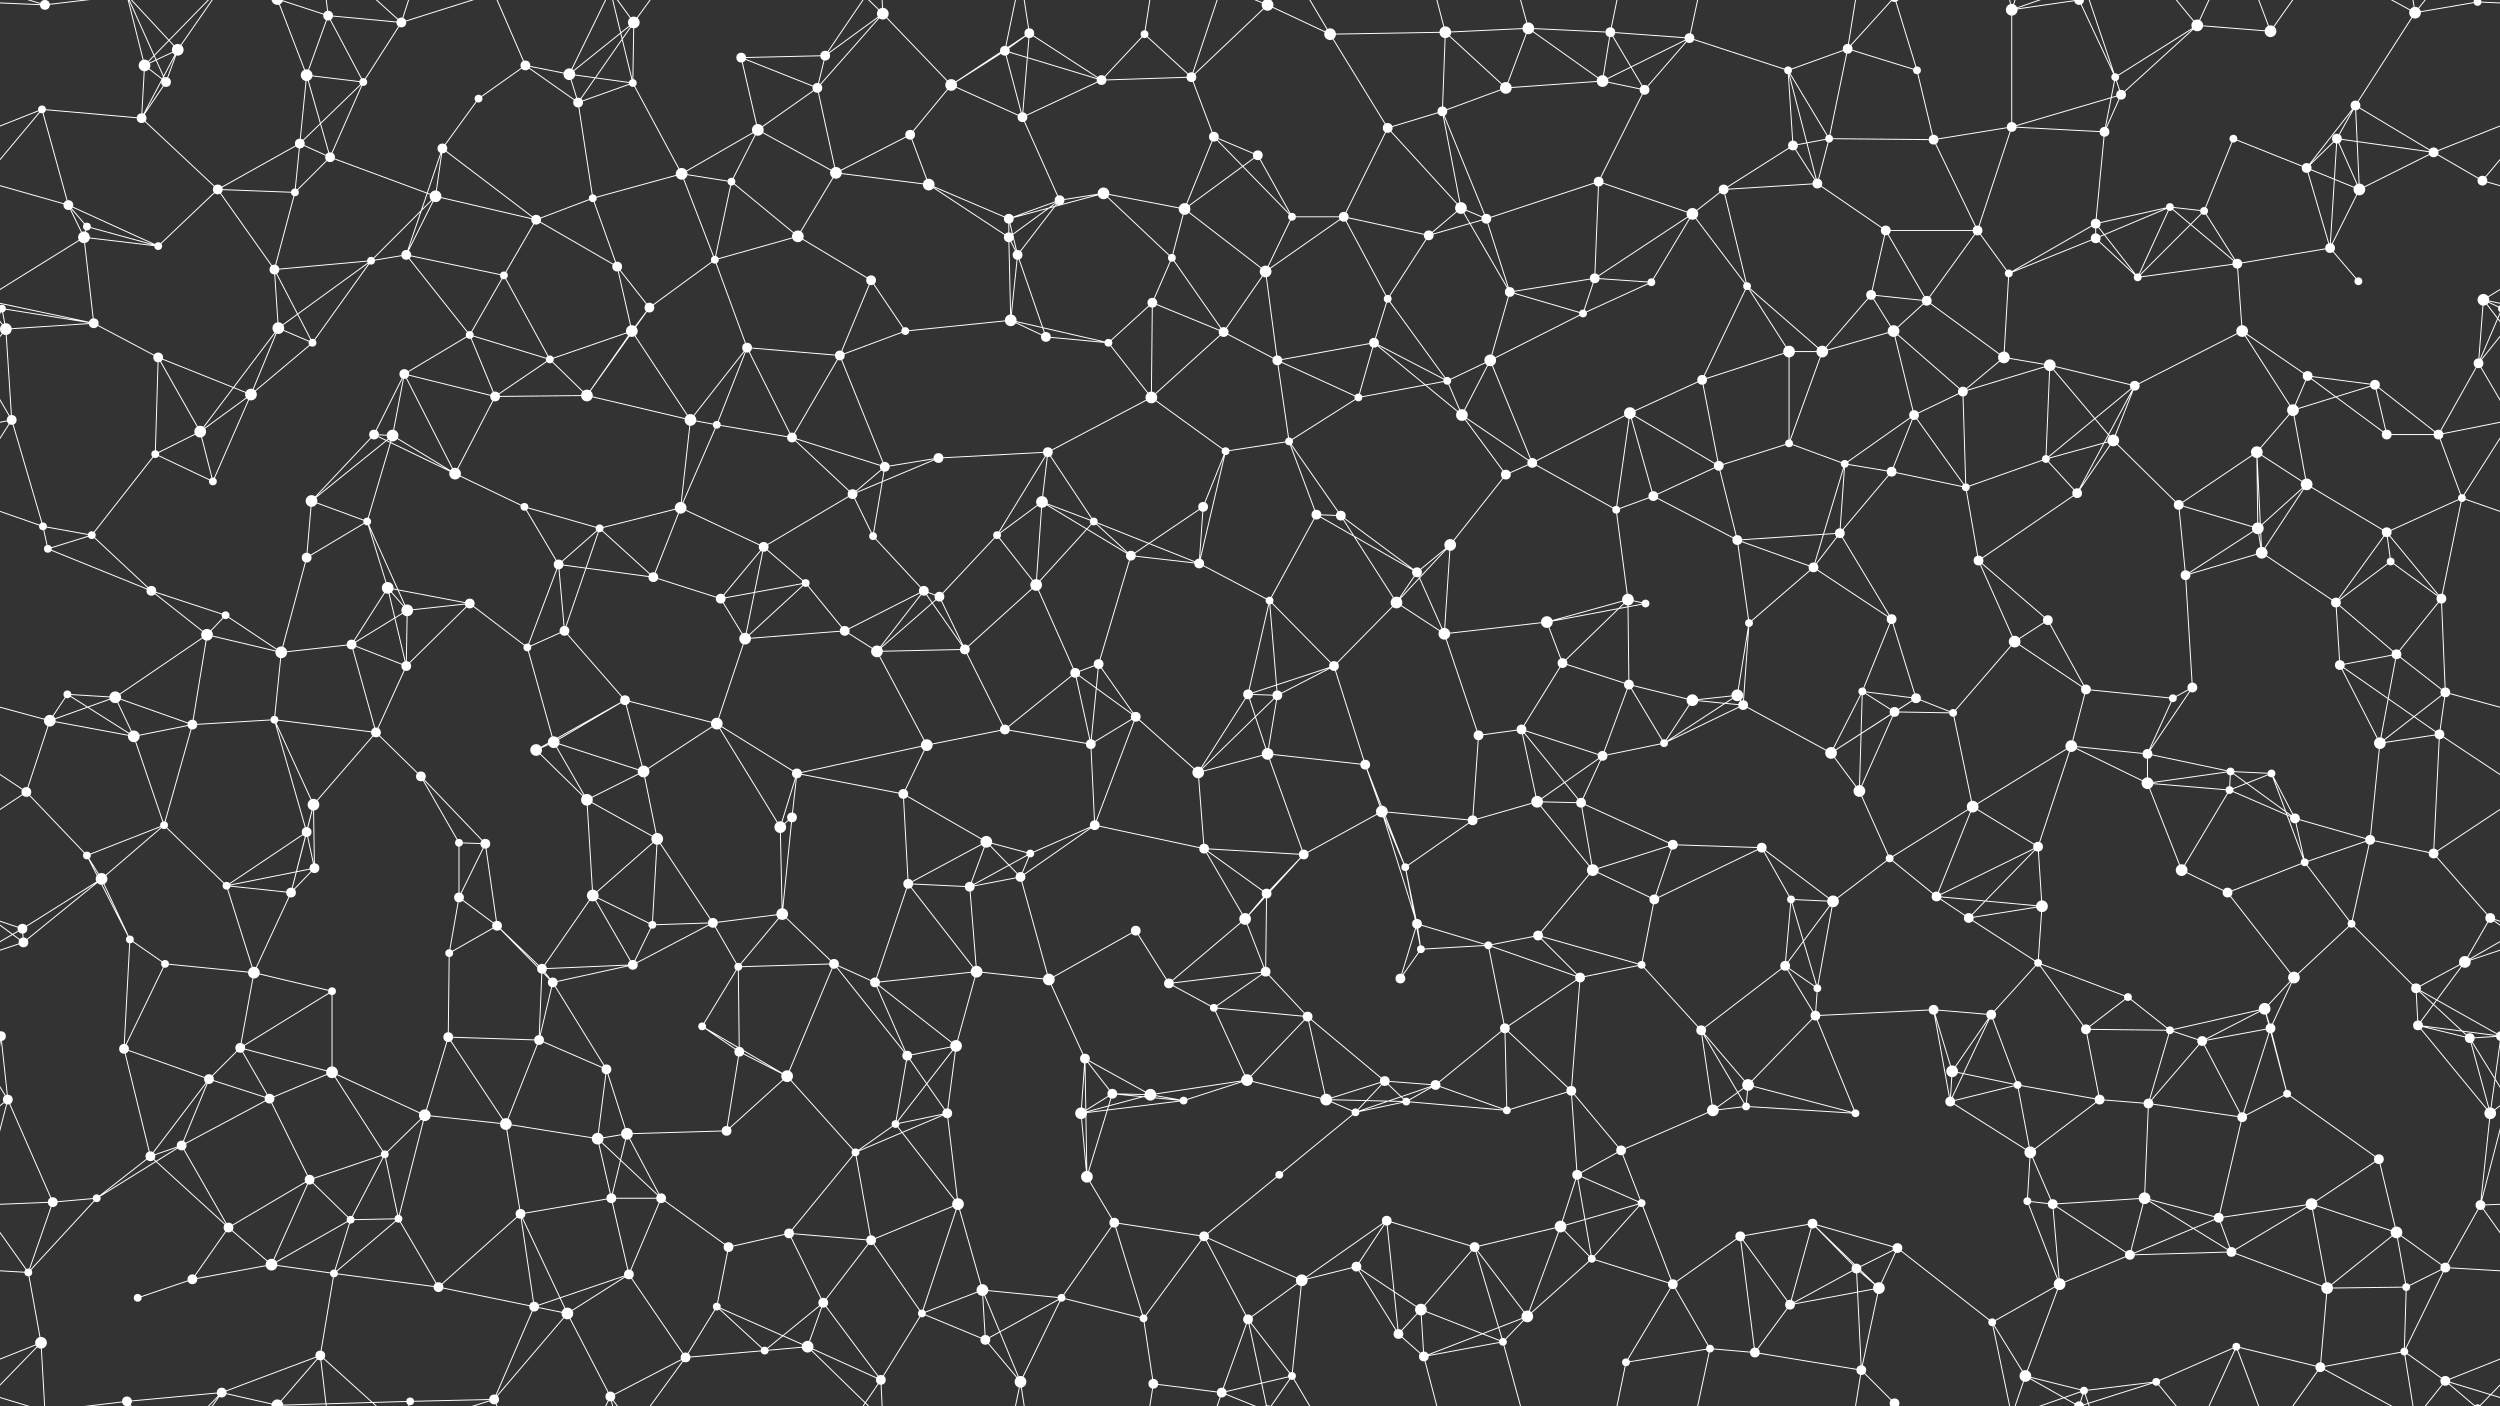 <svg xmlns="http://www.w3.org/2000/svg" width="2560" height="1440" fill="#fff"><rect width="100%" height="100%" fill="#333333" stroke="none"/><circle cx="46" cy="5" r="5"/><circle cx="46" cy="1445" r="5"/><circle cx="148" cy="67" r="6"/><circle cx="182" cy="51" r="6"/><circle cx="314" cy="77" r="6"/><circle cx="336" cy="16" r="5"/><circle cx="411" cy="23" r="5"/><circle cx="538" cy="67" r="5"/><circle cx="583" cy="76" r="6"/><circle cx="649" cy="23" r="6"/><circle cx="759" cy="59" r="5"/><circle cx="845" cy="57" r="5"/><circle cx="904" cy="14" r="6"/><circle cx="1029" cy="52" r="5"/><circle cx="1054" cy="34" r="5"/><circle cx="1172" cy="35" r="4"/><circle cx="1220" cy="79" r="5"/><circle cx="1298" cy="5" r="6"/><circle cx="1298" cy="1445" r="6"/><circle cx="1362" cy="35" r="6"/><circle cx="1480" cy="33" r="6"/><circle cx="1565" cy="29" r="6"/><circle cx="1649" cy="33" r="5"/><circle cx="1730" cy="39" r="5"/><circle cx="1831" cy="72" r="4"/><circle cx="1892" cy="50" r="5"/><circle cx="1963" cy="72" r="4"/><circle cx="2060" cy="10" r="6"/><circle cx="2129" cy="0" r="5"/><circle cx="2129" cy="1440" r="5"/><circle cx="2166" cy="79" r="4"/><circle cx="2250" cy="26" r="6"/><circle cx="2325" cy="32" r="6"/><circle cx="2473" cy="13" r="6"/><circle cx="2537" cy="2" r="4"/><circle cx="2537" cy="1442" r="4"/><circle cx="43" cy="112" r="4"/><circle cx="145" cy="121" r="5"/><circle cx="170" cy="84" r="5"/><circle cx="307" cy="147" r="5"/><circle cx="372" cy="84" r="4"/><circle cx="453" cy="152" r="5"/><circle cx="490" cy="101" r="4"/><circle cx="592" cy="105" r="5"/><circle cx="648" cy="85" r="4"/><circle cx="776" cy="133" r="6"/><circle cx="837" cy="90" r="5"/><circle cx="932" cy="138" r="5"/><circle cx="974" cy="87" r="6"/><circle cx="1047" cy="120" r="5"/><circle cx="1128" cy="82" r="5"/><circle cx="1243" cy="140" r="5"/><circle cx="1288" cy="159" r="5"/><circle cx="1421" cy="131" r="5"/><circle cx="1477" cy="114" r="5"/><circle cx="1542" cy="90" r="6"/><circle cx="1641" cy="83" r="6"/><circle cx="1684" cy="92" r="5"/><circle cx="1836" cy="149" r="5"/><circle cx="1873" cy="142" r="4"/><circle cx="1980" cy="143" r="5"/><circle cx="2060" cy="130" r="5"/><circle cx="2155" cy="135" r="5"/><circle cx="2172" cy="97" r="5"/><circle cx="2287" cy="142" r="4"/><circle cx="2393" cy="142" r="5"/><circle cx="2412" cy="108" r="5"/><circle cx="2492" cy="156" r="5"/><circle cx="70" cy="210" r="5"/><circle cx="89" cy="232" r="4"/><circle cx="223" cy="194" r="5"/><circle cx="302" cy="197" r="4"/><circle cx="338" cy="161" r="5"/><circle cx="446" cy="201" r="6"/><circle cx="549" cy="225" r="5"/><circle cx="607" cy="203" r="4"/><circle cx="698" cy="178" r="6"/><circle cx="749" cy="186" r="4"/><circle cx="856" cy="177" r="6"/><circle cx="951" cy="189" r="6"/><circle cx="1033" cy="224" r="5"/><circle cx="1085" cy="205" r="5"/><circle cx="1130" cy="198" r="6"/><circle cx="1213" cy="214" r="6"/><circle cx="1323" cy="222" r="4"/><circle cx="1376" cy="222" r="5"/><circle cx="1496" cy="213" r="6"/><circle cx="1522" cy="224" r="5"/><circle cx="1637" cy="186" r="5"/><circle cx="1733" cy="219" r="6"/><circle cx="1765" cy="194" r="5"/><circle cx="1861" cy="188" r="5"/><circle cx="1931" cy="236" r="5"/><circle cx="2025" cy="236" r="5"/><circle cx="2146" cy="229" r="5"/><circle cx="2222" cy="212" r="4"/><circle cx="2257" cy="216" r="4"/><circle cx="2362" cy="172" r="5"/><circle cx="2416" cy="194" r="6"/><circle cx="2542" cy="185" r="5"/><circle cx="2" cy="316" r="4"/><circle cx="2562" cy="316" r="4"/><circle cx="86" cy="243" r="6"/><circle cx="162" cy="252" r="4"/><circle cx="281" cy="276" r="5"/><circle cx="380" cy="267" r="4"/><circle cx="416" cy="261" r="5"/><circle cx="516" cy="282" r="4"/><circle cx="632" cy="273" r="5"/><circle cx="665" cy="315" r="5"/><circle cx="732" cy="266" r="4"/><circle cx="817" cy="242" r="6"/><circle cx="892" cy="287" r="5"/><circle cx="1033" cy="243" r="5"/><circle cx="1042" cy="261" r="5"/><circle cx="1180" cy="310" r="5"/><circle cx="1200" cy="264" r="4"/><circle cx="1296" cy="278" r="6"/><circle cx="1421" cy="306" r="4"/><circle cx="1463" cy="241" r="5"/><circle cx="1546" cy="299" r="5"/><circle cx="1633" cy="285" r="5"/><circle cx="1691" cy="289" r="4"/><circle cx="1789" cy="293" r="4"/><circle cx="1916" cy="302" r="5"/><circle cx="1973" cy="308" r="5"/><circle cx="2057" cy="280" r="4"/><circle cx="2146" cy="244" r="5"/><circle cx="2189" cy="284" r="4"/><circle cx="2291" cy="270" r="5"/><circle cx="2386" cy="254" r="5"/><circle cx="2415" cy="288" r="4"/><circle cx="2543" cy="307" r="6"/><circle cx="6" cy="337" r="6"/><circle cx="2566" cy="337" r="6"/><circle cx="96" cy="331" r="5"/><circle cx="162" cy="366" r="5"/><circle cx="285" cy="336" r="6"/><circle cx="320" cy="351" r="4"/><circle cx="414" cy="383" r="5"/><circle cx="481" cy="343" r="4"/><circle cx="563" cy="368" r="4"/><circle cx="647" cy="339" r="6"/><circle cx="765" cy="356" r="5"/><circle cx="860" cy="364" r="5"/><circle cx="927" cy="339" r="4"/><circle cx="1035" cy="328" r="6"/><circle cx="1071" cy="345" r="5"/><circle cx="1135" cy="351" r="4"/><circle cx="1253" cy="340" r="5"/><circle cx="1308" cy="369" r="5"/><circle cx="1407" cy="351" r="5"/><circle cx="1482" cy="390" r="4"/><circle cx="1526" cy="369" r="6"/><circle cx="1621" cy="321" r="4"/><circle cx="1743" cy="389" r="5"/><circle cx="1832" cy="360" r="6"/><circle cx="1866" cy="360" r="6"/><circle cx="1939" cy="339" r="6"/><circle cx="2052" cy="366" r="6"/><circle cx="2099" cy="374" r="6"/><circle cx="2186" cy="395" r="5"/><circle cx="2296" cy="339" r="6"/><circle cx="2363" cy="385" r="5"/><circle cx="2432" cy="394" r="5"/><circle cx="2538" cy="372" r="5"/><circle cx="12" cy="430" r="5"/><circle cx="159" cy="465" r="4"/><circle cx="205" cy="442" r="6"/><circle cx="257" cy="404" r="6"/><circle cx="383" cy="445" r="5"/><circle cx="402" cy="446" r="6"/><circle cx="507" cy="406" r="5"/><circle cx="601" cy="405" r="6"/><circle cx="707" cy="430" r="6"/><circle cx="734" cy="435" r="4"/><circle cx="811" cy="448" r="5"/><circle cx="906" cy="478" r="5"/><circle cx="961" cy="469" r="5"/><circle cx="1073" cy="463" r="5"/><circle cx="1179" cy="407" r="6"/><circle cx="1255" cy="462" r="4"/><circle cx="1320" cy="452" r="4"/><circle cx="1391" cy="407" r="4"/><circle cx="1497" cy="425" r="6"/><circle cx="1569" cy="474" r="5"/><circle cx="1669" cy="423" r="6"/><circle cx="1760" cy="477" r="5"/><circle cx="1832" cy="454" r="4"/><circle cx="1889" cy="475" r="4"/><circle cx="1960" cy="425" r="5"/><circle cx="2010" cy="401" r="5"/><circle cx="2095" cy="470" r="4"/><circle cx="2164" cy="451" r="6"/><circle cx="2311" cy="463" r="6"/><circle cx="2348" cy="420" r="6"/><circle cx="2444" cy="445" r="5"/><circle cx="2497" cy="445" r="5"/><circle cx="44" cy="539" r="4"/><circle cx="94" cy="548" r="4"/><circle cx="218" cy="493" r="4"/><circle cx="319" cy="513" r="6"/><circle cx="376" cy="534" r="4"/><circle cx="466" cy="485" r="6"/><circle cx="537" cy="519" r="4"/><circle cx="614" cy="541" r="4"/><circle cx="697" cy="520" r="6"/><circle cx="782" cy="560" r="5"/><circle cx="873" cy="506" r="5"/><circle cx="894" cy="549" r="4"/><circle cx="1021" cy="548" r="4"/><circle cx="1067" cy="514" r="6"/><circle cx="1120" cy="534" r="4"/><circle cx="1232" cy="519" r="5"/><circle cx="1348" cy="527" r="5"/><circle cx="1373" cy="528" r="5"/><circle cx="1485" cy="558" r="6"/><circle cx="1542" cy="486" r="5"/><circle cx="1655" cy="522" r="4"/><circle cx="1693" cy="508" r="5"/><circle cx="1779" cy="553" r="5"/><circle cx="1884" cy="546" r="5"/><circle cx="1937" cy="483" r="5"/><circle cx="2013" cy="499" r="4"/><circle cx="2127" cy="505" r="5"/><circle cx="2231" cy="517" r="5"/><circle cx="2312" cy="541" r="6"/><circle cx="2362" cy="496" r="6"/><circle cx="2444" cy="545" r="5"/><circle cx="2521" cy="510" r="4"/><circle cx="49" cy="562" r="4"/><circle cx="155" cy="605" r="5"/><circle cx="231" cy="630" r="4"/><circle cx="314" cy="571" r="5"/><circle cx="397" cy="602" r="6"/><circle cx="417" cy="625" r="6"/><circle cx="481" cy="618" r="5"/><circle cx="572" cy="578" r="5"/><circle cx="669" cy="591" r="5"/><circle cx="738" cy="613" r="5"/><circle cx="825" cy="597" r="4"/><circle cx="946" cy="605" r="5"/><circle cx="962" cy="611" r="5"/><circle cx="1061" cy="599" r="6"/><circle cx="1158" cy="569" r="5"/><circle cx="1228" cy="577" r="5"/><circle cx="1300" cy="615" r="4"/><circle cx="1430" cy="617" r="6"/><circle cx="1451" cy="586" r="5"/><circle cx="1584" cy="637" r="6"/><circle cx="1667" cy="614" r="6"/><circle cx="1685" cy="618" r="4"/><circle cx="1791" cy="638" r="4"/><circle cx="1857" cy="581" r="5"/><circle cx="1937" cy="634" r="5"/><circle cx="2026" cy="574" r="5"/><circle cx="2097" cy="635" r="5"/><circle cx="2238" cy="589" r="5"/><circle cx="2316" cy="566" r="6"/><circle cx="2392" cy="617" r="5"/><circle cx="2448" cy="575" r="4"/><circle cx="2500" cy="613" r="5"/><circle cx="69" cy="711" r="4"/><circle cx="118" cy="714" r="6"/><circle cx="212" cy="650" r="6"/><circle cx="288" cy="668" r="6"/><circle cx="360" cy="660" r="5"/><circle cx="416" cy="682" r="5"/><circle cx="540" cy="663" r="4"/><circle cx="578" cy="646" r="5"/><circle cx="640" cy="717" r="5"/><circle cx="763" cy="654" r="6"/><circle cx="865" cy="646" r="5"/><circle cx="898" cy="667" r="6"/><circle cx="988" cy="665" r="5"/><circle cx="1101" cy="689" r="5"/><circle cx="1125" cy="680" r="5"/><circle cx="1278" cy="711" r="5"/><circle cx="1308" cy="712" r="5"/><circle cx="1366" cy="682" r="5"/><circle cx="1479" cy="649" r="6"/><circle cx="1600" cy="679" r="5"/><circle cx="1668" cy="701" r="5"/><circle cx="1733" cy="717" r="6"/><circle cx="1779" cy="712" r="6"/><circle cx="1907" cy="708" r="4"/><circle cx="1962" cy="715" r="5"/><circle cx="2063" cy="657" r="6"/><circle cx="2136" cy="706" r="5"/><circle cx="2225" cy="715" r="4"/><circle cx="2245" cy="704" r="5"/><circle cx="2396" cy="681" r="5"/><circle cx="2454" cy="670" r="5"/><circle cx="2504" cy="709" r="5"/><circle cx="51" cy="738" r="6"/><circle cx="137" cy="754" r="6"/><circle cx="197" cy="742" r="5"/><circle cx="281" cy="737" r="4"/><circle cx="385" cy="750" r="5"/><circle cx="431" cy="795" r="5"/><circle cx="549" cy="768" r="6"/><circle cx="567" cy="760" r="6"/><circle cx="659" cy="790" r="6"/><circle cx="734" cy="741" r="6"/><circle cx="816" cy="792" r="5"/><circle cx="949" cy="763" r="6"/><circle cx="1029" cy="747" r="5"/><circle cx="1117" cy="762" r="5"/><circle cx="1163" cy="734" r="5"/><circle cx="1227" cy="791" r="6"/><circle cx="1298" cy="772" r="6"/><circle cx="1398" cy="783" r="5"/><circle cx="1514" cy="753" r="5"/><circle cx="1558" cy="747" r="5"/><circle cx="1641" cy="774" r="5"/><circle cx="1704" cy="761" r="4"/><circle cx="1785" cy="722" r="5"/><circle cx="1875" cy="771" r="6"/><circle cx="1940" cy="729" r="5"/><circle cx="2000" cy="730" r="4"/><circle cx="2121" cy="764" r="6"/><circle cx="2199" cy="772" r="5"/><circle cx="2284" cy="790" r="4"/><circle cx="2326" cy="792" r="4"/><circle cx="2437" cy="761" r="6"/><circle cx="2498" cy="752" r="5"/><circle cx="27" cy="811" r="5"/><circle cx="89" cy="876" r="4"/><circle cx="168" cy="845" r="4"/><circle cx="314" cy="852" r="5"/><circle cx="321" cy="824" r="6"/><circle cx="470" cy="863" r="4"/><circle cx="497" cy="864" r="5"/><circle cx="601" cy="819" r="6"/><circle cx="673" cy="859" r="6"/><circle cx="799" cy="847" r="6"/><circle cx="811" cy="837" r="5"/><circle cx="925" cy="813" r="5"/><circle cx="1010" cy="862" r="6"/><circle cx="1055" cy="874" r="4"/><circle cx="1121" cy="845" r="5"/><circle cx="1233" cy="869" r="5"/><circle cx="1335" cy="875" r="5"/><circle cx="1415" cy="831" r="6"/><circle cx="1508" cy="840" r="5"/><circle cx="1574" cy="821" r="6"/><circle cx="1619" cy="822" r="5"/><circle cx="1713" cy="865" r="5"/><circle cx="1804" cy="868" r="5"/><circle cx="1904" cy="810" r="6"/><circle cx="1935" cy="879" r="4"/><circle cx="2020" cy="826" r="6"/><circle cx="2087" cy="867" r="5"/><circle cx="2199" cy="802" r="6"/><circle cx="2283" cy="809" r="4"/><circle cx="2350" cy="838" r="5"/><circle cx="2427" cy="860" r="5"/><circle cx="2492" cy="874" r="5"/><circle cx="23" cy="951" r="5"/><circle cx="104" cy="900" r="6"/><circle cx="232" cy="907" r="4"/><circle cx="298" cy="914" r="5"/><circle cx="322" cy="889" r="5"/><circle cx="470" cy="919" r="5"/><circle cx="509" cy="948" r="5"/><circle cx="607" cy="917" r="6"/><circle cx="668" cy="947" r="4"/><circle cx="730" cy="945" r="5"/><circle cx="801" cy="936" r="6"/><circle cx="930" cy="905" r="5"/><circle cx="993" cy="908" r="5"/><circle cx="1045" cy="898" r="5"/><circle cx="1163" cy="953" r="5"/><circle cx="1275" cy="941" r="6"/><circle cx="1297" cy="915" r="5"/><circle cx="1439" cy="888" r="4"/><circle cx="1451" cy="946" r="5"/><circle cx="1575" cy="958" r="5"/><circle cx="1631" cy="891" r="6"/><circle cx="1694" cy="921" r="5"/><circle cx="1834" cy="921" r="4"/><circle cx="1877" cy="923" r="6"/><circle cx="1983" cy="918" r="5"/><circle cx="2016" cy="940" r="5"/><circle cx="2091" cy="928" r="6"/><circle cx="2234" cy="891" r="6"/><circle cx="2281" cy="914" r="5"/><circle cx="2360" cy="883" r="4"/><circle cx="2408" cy="946" r="4"/><circle cx="2550" cy="940" r="5"/><circle cx="24" cy="965" r="5"/><circle cx="133" cy="962" r="4"/><circle cx="169" cy="987" r="4"/><circle cx="260" cy="996" r="6"/><circle cx="340" cy="1015" r="4"/><circle cx="460" cy="976" r="4"/><circle cx="555" cy="992" r="5"/><circle cx="566" cy="1006" r="5"/><circle cx="648" cy="988" r="5"/><circle cx="756" cy="990" r="4"/><circle cx="854" cy="987" r="5"/><circle cx="896" cy="1006" r="5"/><circle cx="1000" cy="995" r="6"/><circle cx="1074" cy="1003" r="6"/><circle cx="1197" cy="1007" r="5"/><circle cx="1243" cy="1032" r="4"/><circle cx="1296" cy="995" r="5"/><circle cx="1434" cy="1002" r="5"/><circle cx="1455" cy="972" r="4"/><circle cx="1524" cy="968" r="4"/><circle cx="1618" cy="1001" r="5"/><circle cx="1681" cy="988" r="4"/><circle cx="1828" cy="989" r="5"/><circle cx="1861" cy="1012" r="4"/><circle cx="1980" cy="1034" r="5"/><circle cx="2039" cy="1039" r="5"/><circle cx="2087" cy="986" r="4"/><circle cx="2179" cy="1021" r="4"/><circle cx="2319" cy="1033" r="6"/><circle cx="2349" cy="1001" r="6"/><circle cx="2474" cy="1012" r="5"/><circle cx="2524" cy="985" r="6"/><circle cx="1" cy="1061" r="5"/><circle cx="2561" cy="1061" r="5"/><circle cx="127" cy="1074" r="5"/><circle cx="214" cy="1105" r="5"/><circle cx="246" cy="1073" r="5"/><circle cx="340" cy="1098" r="6"/><circle cx="459" cy="1062" r="5"/><circle cx="552" cy="1065" r="5"/><circle cx="621" cy="1095" r="5"/><circle cx="719" cy="1051" r="4"/><circle cx="757" cy="1077" r="5"/><circle cx="806" cy="1102" r="6"/><circle cx="929" cy="1081" r="5"/><circle cx="979" cy="1071" r="6"/><circle cx="1111" cy="1084" r="5"/><circle cx="1139" cy="1120" r="5"/><circle cx="1277" cy="1106" r="6"/><circle cx="1339" cy="1041" r="5"/><circle cx="1418" cy="1107" r="5"/><circle cx="1470" cy="1111" r="5"/><circle cx="1541" cy="1053" r="5"/><circle cx="1609" cy="1117" r="5"/><circle cx="1742" cy="1055" r="5"/><circle cx="1790" cy="1111" r="6"/><circle cx="1859" cy="1040" r="5"/><circle cx="1999" cy="1097" r="6"/><circle cx="2066" cy="1111" r="4"/><circle cx="2136" cy="1054" r="5"/><circle cx="2222" cy="1055" r="4"/><circle cx="2255" cy="1066" r="5"/><circle cx="2325" cy="1053" r="5"/><circle cx="2476" cy="1050" r="5"/><circle cx="2529" cy="1063" r="5"/><circle cx="8" cy="1126" r="5"/><circle cx="154" cy="1184" r="5"/><circle cx="186" cy="1173" r="5"/><circle cx="276" cy="1125" r="5"/><circle cx="394" cy="1182" r="4"/><circle cx="435" cy="1142" r="6"/><circle cx="518" cy="1151" r="6"/><circle cx="612" cy="1166" r="6"/><circle cx="642" cy="1161" r="6"/><circle cx="744" cy="1158" r="5"/><circle cx="876" cy="1180" r="4"/><circle cx="917" cy="1151" r="4"/><circle cx="970" cy="1140" r="5"/><circle cx="1107" cy="1140" r="6"/><circle cx="1178" cy="1121" r="6"/><circle cx="1212" cy="1127" r="4"/><circle cx="1358" cy="1126" r="6"/><circle cx="1388" cy="1139" r="4"/><circle cx="1440" cy="1128" r="4"/><circle cx="1543" cy="1137" r="4"/><circle cx="1660" cy="1178" r="5"/><circle cx="1754" cy="1137" r="6"/><circle cx="1788" cy="1133" r="4"/><circle cx="1900" cy="1140" r="4"/><circle cx="1997" cy="1128" r="5"/><circle cx="2079" cy="1180" r="6"/><circle cx="2150" cy="1126" r="5"/><circle cx="2200" cy="1130" r="5"/><circle cx="2296" cy="1144" r="5"/><circle cx="2342" cy="1120" r="4"/><circle cx="2436" cy="1187" r="5"/><circle cx="2550" cy="1140" r="6"/><circle cx="54" cy="1231" r="5"/><circle cx="99" cy="1227" r="4"/><circle cx="234" cy="1257" r="5"/><circle cx="317" cy="1208" r="5"/><circle cx="359" cy="1249" r="4"/><circle cx="408" cy="1248" r="4"/><circle cx="533" cy="1243" r="5"/><circle cx="626" cy="1227" r="5"/><circle cx="677" cy="1227" r="5"/><circle cx="746" cy="1277" r="5"/><circle cx="808" cy="1263" r="5"/><circle cx="892" cy="1270" r="5"/><circle cx="981" cy="1233" r="6"/><circle cx="1113" cy="1205" r="6"/><circle cx="1141" cy="1252" r="5"/><circle cx="1233" cy="1266" r="5"/><circle cx="1310" cy="1203" r="4"/><circle cx="1420" cy="1250" r="5"/><circle cx="1510" cy="1277" r="5"/><circle cx="1598" cy="1256" r="6"/><circle cx="1615" cy="1203" r="5"/><circle cx="1681" cy="1232" r="4"/><circle cx="1782" cy="1266" r="5"/><circle cx="1856" cy="1253" r="5"/><circle cx="1943" cy="1278" r="5"/><circle cx="2076" cy="1230" r="4"/><circle cx="2102" cy="1233" r="5"/><circle cx="2196" cy="1227" r="6"/><circle cx="2272" cy="1247" r="5"/><circle cx="2367" cy="1233" r="6"/><circle cx="2454" cy="1262" r="6"/><circle cx="2540" cy="1234" r="5"/><circle cx="29" cy="1303" r="4"/><circle cx="141" cy="1329" r="4"/><circle cx="197" cy="1310" r="5"/><circle cx="278" cy="1295" r="6"/><circle cx="342" cy="1304" r="4"/><circle cx="449" cy="1318" r="5"/><circle cx="547" cy="1338" r="5"/><circle cx="581" cy="1345" r="6"/><circle cx="644" cy="1305" r="5"/><circle cx="734" cy="1338" r="4"/><circle cx="843" cy="1334" r="5"/><circle cx="944" cy="1345" r="4"/><circle cx="1006" cy="1321" r="6"/><circle cx="1087" cy="1329" r="4"/><circle cx="1171" cy="1350" r="4"/><circle cx="1278" cy="1351" r="5"/><circle cx="1333" cy="1311" r="6"/><circle cx="1389" cy="1297" r="5"/><circle cx="1455" cy="1341" r="6"/><circle cx="1564" cy="1348" r="6"/><circle cx="1630" cy="1289" r="4"/><circle cx="1713" cy="1315" r="5"/><circle cx="1833" cy="1336" r="5"/><circle cx="1901" cy="1299" r="5"/><circle cx="1924" cy="1319" r="6"/><circle cx="2040" cy="1354" r="4"/><circle cx="2109" cy="1315" r="6"/><circle cx="2181" cy="1285" r="5"/><circle cx="2285" cy="1282" r="5"/><circle cx="2383" cy="1319" r="6"/><circle cx="2464" cy="1318" r="4"/><circle cx="2504" cy="1298" r="5"/><circle cx="42" cy="1375" r="6"/><circle cx="130" cy="1435" r="5"/><circle cx="130" cy="-5" r="5"/><circle cx="227" cy="1426" r="5"/><circle cx="284" cy="1439" r="6"/><circle cx="284" cy="-1" r="6"/><circle cx="328" cy="1388" r="5"/><circle cx="420" cy="1435" r="4"/><circle cx="506" cy="1433" r="5"/><circle cx="625" cy="1430" r="5"/><circle cx="702" cy="1390" r="5"/><circle cx="783" cy="1383" r="4"/><circle cx="827" cy="1379" r="6"/><circle cx="902" cy="1413" r="5"/><circle cx="1009" cy="1372" r="5"/><circle cx="1045" cy="1415" r="6"/><circle cx="1181" cy="1417" r="5"/><circle cx="1251" cy="1426" r="5"/><circle cx="1323" cy="1409" r="4"/><circle cx="1432" cy="1366" r="5"/><circle cx="1458" cy="1389" r="5"/><circle cx="1539" cy="1374" r="4"/><circle cx="1665" cy="1395" r="4"/><circle cx="1751" cy="1381" r="4"/><circle cx="1797" cy="1385" r="5"/><circle cx="1906" cy="1403" r="5"/><circle cx="1940" cy="1437" r="5"/><circle cx="1940" cy="-3" r="5"/><circle cx="2074" cy="1409" r="6"/><circle cx="2134" cy="1424" r="4"/><circle cx="2208" cy="1415" r="4"/><circle cx="2290" cy="1379" r="4"/><circle cx="2376" cy="1400" r="5"/><circle cx="2462" cy="1384" r="4"/><circle cx="2504" cy="1414" r="5"/><path stroke="#fff" d="M46 5L-23 2M46 5L42 -65M46 5L130 -5M46 5L-56 -26M2606 5L2537 2M2606 5L2504 -26M46 1445L42 1375M46 1445L130 1435M46 1445L-56 1414M2606 1445L2504 1414M148 67L182 51M148 67L145 121M148 67L170 84M148 67L130 -5M148 67L227 -14M148 1507L130 1435M148 1507L227 1426M182 51L145 121M182 51L170 84M182 51L130 -5M182 51L227 -14M182 1491L130 1435M182 1491L227 1426M314 77L336 16M314 77L307 147M314 77L372 84M314 77L338 161M314 77L284 -1M314 1517L284 1439M336 16L411 23M336 16L372 84M336 16L284 -1M336 16L328 -52M336 1456L284 1439M336 1456L328 1388M411 23L372 84M411 23L328 -52M411 23L420 -5M411 23L506 -7M411 1463L328 1388M411 1463L420 1435M411 1463L506 1433M538 67L583 76M538 67L490 101M538 67L592 105M538 67L506 -7M538 1507L506 1433M583 76L649 23M583 76L592 105M583 76L648 85M583 76L625 -10M583 1516L625 1430M649 23L592 105M649 23L648 85M649 23L625 -10M649 23L702 -50M649 1463L625 1430M649 1463L702 1390M759 59L845 57M759 59L776 133M759 59L837 90M845 57L904 14M845 57L837 90M845 57L902 -27M845 1497L902 1413M904 14L837 90M904 14L974 87M904 14L827 -61M904 14L902 -27M904 1454L827 1379M904 1454L902 1413M1029 52L1054 34M1029 52L974 87M1029 52L1047 120M1029 52L1128 82M1029 52L1045 -25M1029 1492L1045 1415M1054 34L974 87M1054 34L1047 120M1054 34L1128 82M1054 34L1045 -25M1054 1474L1045 1415M1172 35L1220 79M1172 35L1128 82M1172 35L1181 -23M1172 1475L1181 1417M1220 79L1298 5M1220 79L1128 82M1220 79L1243 140M1220 79L1251 -14M1220 1519L1251 1426M1298 5L1362 35M1298 5L1278 -89M1298 5L1251 -14M1298 5L1323 -31M1298 1445L1278 1351M1298 1445L1251 1426M1298 1445L1323 1409M1362 35L1480 33M1362 35L1421 131M1362 35L1323 -31M1362 1475L1323 1409M1480 33L1565 29M1480 33L1477 114M1480 33L1542 90M1480 33L1458 -51M1480 1473L1458 1389M1565 29L1649 33M1565 29L1542 90M1565 29L1641 83M1565 29L1539 -66M1565 1469L1539 1374M1649 33L1730 39M1649 33L1641 83M1649 33L1684 92M1649 33L1665 -45M1649 1473L1665 1395M1730 39L1831 72M1730 39L1641 83M1730 39L1684 92M1730 39L1751 -59M1730 1479L1751 1381M1831 72L1892 50M1831 72L1836 149M1831 72L1873 142M1831 72L1861 188M1892 50L1963 72M1892 50L1873 142M1892 50L1906 -37M1892 50L1940 -3M1892 1490L1906 1403M1892 1490L1940 1437M1963 72L1980 143M1963 72L1940 -3M1963 1512L1940 1437M2060 10L2129 0M2060 10L2060 130M2060 10L2040 -86M2060 10L2074 -31M2060 10L2134 -16M2060 1450L2040 1354M2060 1450L2074 1409M2060 1450L2134 1424M2129 0L2166 79M2129 0L2074 -31M2129 0L2134 -16M2129 0L2208 -25M2129 1440L2074 1409M2129 1440L2134 1424M2129 1440L2208 1415M2166 79L2250 26M2166 79L2155 135M2166 79L2172 97M2166 79L2134 -16M2166 1519L2134 1424M2250 26L2325 32M2250 26L2172 97M2250 26L2208 -25M2250 26L2290 -61M2250 1466L2208 1415M2250 1466L2290 1379M2325 32L2290 -61M2325 32L2376 -40M2325 1472L2290 1379M2325 1472L2376 1400M2473 13L2537 2M2473 13L2412 108M2473 13L2376 -40M2473 13L2462 -56M2473 13L2504 -26M2473 1453L2376 1400M2473 1453L2462 1384M2473 1453L2504 1414M2537 2L2602 -65M2537 2L2504 -26M-23 2L42 -65M-23 1442L42 1375M2537 1442L2602 1375M2537 1442L2504 1414M43 112L145 121M43 112L-68 156M43 112L70 210M43 112L-18 185M2603 112L2492 156M2603 112L2542 185M145 121L170 84M145 121L223 194M170 84L130 -5M170 1524L130 1435M307 147L372 84M307 147L223 194M307 147L302 197M307 147L338 161M372 84L338 161M453 152L490 101M453 152L446 201M453 152L549 225M453 152L416 261M592 105L648 85M592 105L607 203M648 85L698 178M648 85L625 -10M648 1525L625 1430M776 133L837 90M776 133L698 178M776 133L749 186M776 133L856 177M837 90L856 177M932 138L974 87M932 138L856 177M932 138L951 189M974 87L1047 120M1047 120L1128 82M1047 120L1085 205M1243 140L1288 159M1243 140L1213 214M1243 140L1323 222M1288 159L1213 214M1288 159L1323 222M1421 131L1477 114M1421 131L1376 222M1421 131L1496 213M1477 114L1542 90M1477 114L1496 213M1477 114L1522 224M1542 90L1641 83M1641 83L1684 92M1684 92L1637 186M1836 149L1873 142M1836 149L1765 194M1836 149L1861 188M1873 142L1980 143M1873 142L1861 188M1980 143L2060 130M1980 143L2025 236M2060 130L2155 135M2060 130L2172 97M2060 130L2025 236M2155 135L2172 97M2155 135L2146 229M2287 142L2257 216M2287 142L2362 172M2393 142L2412 108M2393 142L2492 156M2393 142L2362 172M2393 142L2416 194M2393 142L2386 254M2412 108L2492 156M2412 108L2362 172M2412 108L2416 194M2492 156L2416 194M2492 156L2542 185M70 210L89 232M70 210L-18 185M70 210L86 243M70 210L162 252M2630 210L2542 185M89 232L86 243M89 232L162 252M223 194L302 197M223 194L162 252M223 194L281 276M302 197L338 161M302 197L281 276M338 161L446 201M446 201L549 225M446 201L380 267M446 201L416 261M549 225L607 203M549 225L516 282M549 225L632 273M607 203L698 178M607 203L632 273M698 178L749 186M698 178L732 266M749 186L732 266M749 186L817 242M856 177L951 189M856 177L817 242M951 189L1033 224M951 189L1033 243M1033 224L1085 205M1033 224L1130 198M1033 224L1033 243M1033 224L1042 261M1085 205L1130 198M1085 205L1033 243M1085 205L1042 261M1130 198L1213 214M1130 198L1200 264M1213 214L1200 264M1213 214L1296 278M1323 222L1376 222M1323 222L1296 278M1376 222L1296 278M1376 222L1421 306M1376 222L1463 241M1496 213L1522 224M1496 213L1463 241M1496 213L1546 299M1522 224L1637 186M1522 224L1463 241M1522 224L1546 299M1637 186L1733 219M1637 186L1633 285M1733 219L1765 194M1733 219L1633 285M1733 219L1691 289M1733 219L1789 293M1765 194L1861 188M1765 194L1789 293M1861 188L1931 236M1931 236L2025 236M1931 236L1916 302M1931 236L1973 308M2025 236L1973 308M2025 236L2057 280M2146 229L2222 212M2146 229L2057 280M2146 229L2146 244M2146 229L2189 284M2222 212L2257 216M2222 212L2146 244M2222 212L2189 284M2222 212L2291 270M2257 216L2189 284M2257 216L2291 270M2362 172L2416 194M2362 172L2386 254M2416 194L2386 254M2 316L-17 307M2 316L6 337M2 316L96 331M2 316L-22 372M2562 316L2543 307M2562 316L2538 372M86 243L162 252M86 243L-17 307M86 243L96 331M2646 243L2543 307M281 276L380 267M281 276L285 336M281 276L320 351M380 267L416 261M380 267L285 336M380 267L320 351M416 261L516 282M416 261L481 343M516 282L481 343M516 282L563 368M632 273L665 315M632 273L647 339M665 315L732 266M665 315L647 339M665 315L601 405M732 266L817 242M732 266L765 356M817 242L892 287M892 287L860 364M892 287L927 339M1033 243L1042 261M1033 243L1035 328M1042 261L1035 328M1042 261L1071 345M1180 310L1200 264M1180 310L1135 351M1180 310L1253 340M1180 310L1179 407M1200 264L1253 340M1296 278L1253 340M1296 278L1308 369M1421 306L1463 241M1421 306L1407 351M1421 306L1482 390M1546 299L1633 285M1546 299L1526 369M1546 299L1621 321M1633 285L1691 289M1633 285L1621 321M1691 289L1621 321M1789 293L1743 389M1789 293L1832 360M1789 293L1866 360M1916 302L1973 308M1916 302L1866 360M1916 302L1939 339M1973 308L1939 339M1973 308L2052 366M2057 280L2146 244M2057 280L2052 366M2146 244L2189 284M2189 284L2291 270M2291 270L2386 254M2291 270L2296 339M2386 254L2415 288M2543 307L2566 337M2543 307L2656 331M2543 307L2538 372M-17 307L6 337M-17 307L96 331M6 337L96 331M6 337L-22 372M6 337L12 430M2566 337L2538 372M96 331L162 366M162 366L159 465M162 366L205 442M162 366L257 404M285 336L320 351M285 336L205 442M285 336L257 404M320 351L257 404M414 383L481 343M414 383L383 445M414 383L402 446M414 383L507 406M414 383L466 485M481 343L563 368M481 343L507 406M563 368L647 339M563 368L507 406M563 368L601 405M647 339L601 405M647 339L707 430M765 356L860 364M765 356L707 430M765 356L734 435M765 356L811 448M860 364L927 339M860 364L811 448M860 364L906 478M927 339L1035 328M1035 328L1071 345M1035 328L1135 351M1071 345L1135 351M1135 351L1179 407M1253 340L1308 369M1253 340L1179 407M1308 369L1407 351M1308 369L1320 452M1308 369L1391 407M1407 351L1482 390M1407 351L1391 407M1407 351L1497 425M1482 390L1526 369M1482 390L1391 407M1482 390L1497 425M1526 369L1621 321M1526 369L1497 425M1526 369L1569 474M1743 389L1832 360M1743 389L1669 423M1743 389L1760 477M1832 360L1866 360M1832 360L1832 454M1866 360L1939 339M1866 360L1832 454M1939 339L1960 425M1939 339L2010 401M2052 366L2099 374M2052 366L2010 401M2099 374L2186 395M2099 374L2010 401M2099 374L2095 470M2099 374L2164 451M2186 395L2296 339M2186 395L2095 470M2186 395L2164 451M2186 395L2127 505M2296 339L2363 385M2296 339L2348 420M2363 385L2432 394M2363 385L2348 420M2363 385L2444 445M2432 394L2348 420M2432 394L2444 445M2432 394L2497 445M2538 372L2572 430M2538 372L2497 445M-22 372L12 430M12 430L-63 445M12 430L44 539M12 430L-39 510M2572 430L2497 445M2572 430L2521 510M159 465L205 442M159 465L94 548M159 465L218 493M205 442L257 404M205 442L218 493M257 404L218 493M383 445L402 446M383 445L319 513M383 445L466 485M402 446L319 513M402 446L376 534M402 446L466 485M507 406L601 405M507 406L466 485M601 405L707 430M707 430L734 435M707 430L697 520M734 435L811 448M734 435L697 520M811 448L906 478M811 448L873 506M906 478L961 469M906 478L873 506M906 478L894 549M961 469L1073 463M961 469L873 506M1073 463L1179 407M1073 463L1021 548M1073 463L1067 514M1073 463L1120 534M1179 407L1255 462M1255 462L1320 452M1255 462L1232 519M1255 462L1228 577M1320 452L1391 407M1320 452L1348 527M1320 452L1373 528M1497 425L1569 474M1497 425L1542 486M1569 474L1669 423M1569 474L1542 486M1569 474L1655 522M1669 423L1760 477M1669 423L1655 522M1669 423L1693 508M1760 477L1832 454M1760 477L1693 508M1760 477L1779 553M1832 454L1889 475M1889 475L1960 425M1889 475L1884 546M1889 475L1937 483M1889 475L1857 581M1960 425L2010 401M1960 425L1937 483M1960 425L2013 499M2010 401L2013 499M2095 470L2164 451M2095 470L2013 499M2095 470L2127 505M2164 451L2127 505M2164 451L2231 517M2311 463L2348 420M2311 463L2231 517M2311 463L2312 541M2311 463L2362 496M2311 463L2316 566M2348 420L2362 496M2444 445L2497 445M2497 445L2521 510M44 539L94 548M44 539L-39 510M44 539L49 562M2604 539L2521 510M94 548L49 562M94 548L155 605M319 513L376 534M319 513L314 571M376 534L314 571M376 534L397 602M376 534L417 625M466 485L537 519M537 519L614 541M537 519L572 578M614 541L697 520M614 541L572 578M614 541L669 591M614 541L578 646M697 520L782 560M697 520L669 591M782 560L873 506M782 560L738 613M782 560L825 597M782 560L763 654M873 506L894 549M894 549L946 605M1021 548L1067 514M1021 548L962 611M1021 548L1061 599M1067 514L1120 534M1067 514L1061 599M1067 514L1158 569M1120 534L1061 599M1120 534L1158 569M1120 534L1228 577M1232 519L1158 569M1232 519L1228 577M1348 527L1373 528M1348 527L1300 615M1348 527L1451 586M1373 528L1430 617M1373 528L1451 586M1485 558L1542 486M1485 558L1430 617M1485 558L1451 586M1485 558L1479 649M1655 522L1693 508M1655 522L1667 614M1693 508L1779 553M1779 553L1884 546M1779 553L1791 638M1779 553L1857 581M1884 546L1937 483M1884 546L1857 581M1884 546L1937 634M1937 483L2013 499M2013 499L2026 574M2127 505L2026 574M2231 517L2312 541M2231 517L2238 589M2312 541L2362 496M2312 541L2238 589M2312 541L2316 566M2362 496L2444 545M2362 496L2316 566M2444 545L2521 510M2444 545L2392 617M2444 545L2448 575M2444 545L2500 613M2521 510L2500 613M49 562L155 605M155 605L231 630M155 605L212 650M231 630L212 650M231 630L288 668M314 571L288 668M397 602L417 625M397 602L481 618M397 602L360 660M397 602L416 682M417 625L481 618M417 625L360 660M417 625L416 682M481 618L416 682M481 618L540 663M572 578L669 591M572 578L540 663M572 578L578 646M669 591L738 613M738 613L825 597M738 613L763 654M825 597L763 654M825 597L865 646M946 605L962 611M946 605L865 646M946 605L898 667M946 605L988 665M962 611L898 667M962 611L988 665M1061 599L988 665M1061 599L1101 689M1158 569L1228 577M1158 569L1125 680M1228 577L1300 615M1300 615L1278 711M1300 615L1308 712M1300 615L1366 682M1430 617L1451 586M1430 617L1366 682M1430 617L1479 649M1451 586L1479 649M1584 637L1667 614M1584 637L1685 618M1584 637L1479 649M1584 637L1600 679M1667 614L1685 618M1667 614L1600 679M1667 614L1668 701M1791 638L1857 581M1791 638L1779 712M1791 638L1785 722M1857 581L1937 634M1937 634L1907 708M1937 634L1962 715M2026 574L2097 635M2026 574L2063 657M2097 635L2063 657M2097 635L2136 706M2238 589L2316 566M2238 589L2245 704M2316 566L2392 617M2392 617L2448 575M2392 617L2396 681M2392 617L2454 670M2448 575L2500 613M2500 613L2454 670M2500 613L2504 709M69 711L118 714M69 711L51 738M69 711L137 754M118 714L212 650M118 714L51 738M118 714L137 754M118 714L197 742M212 650L288 668M212 650L197 742M288 668L360 660M288 668L281 737M360 660L416 682M360 660L385 750M416 682L385 750M540 663L578 646M540 663L567 760M578 646L640 717M640 717L549 768M640 717L567 760M640 717L659 790M640 717L734 741M763 654L865 646M763 654L734 741M865 646L898 667M898 667L988 665M898 667L949 763M988 665L1029 747M1101 689L1125 680M1101 689L1029 747M1101 689L1117 762M1101 689L1163 734M1125 680L1117 762M1125 680L1163 734M1278 711L1308 712M1278 711L1366 682M1278 711L1227 791M1278 711L1298 772M1308 712L1366 682M1308 712L1227 791M1308 712L1298 772M1366 682L1398 783M1479 649L1514 753M1600 679L1668 701M1600 679L1558 747M1668 701L1733 717M1668 701L1641 774M1668 701L1704 761M1733 717L1779 712M1733 717L1704 761M1733 717L1785 722M1779 712L1704 761M1779 712L1785 722M1907 708L1962 715M1907 708L1875 771M1907 708L1940 729M1907 708L1904 810M1962 715L1875 771M1962 715L1940 729M1962 715L2000 730M2063 657L2136 706M2063 657L2000 730M2136 706L2225 715M2136 706L2121 764M2225 715L2245 704M2225 715L2199 772M2245 704L2199 772M2396 681L2454 670M2396 681L2437 761M2396 681L2498 752M2454 670L2504 709M2454 670L2437 761M2504 709L2611 738M2504 709L2437 761M2504 709L2498 752M-56 709L51 738M51 738L137 754M51 738L27 811M137 754L197 742M137 754L168 845M197 742L281 737M197 742L168 845M281 737L385 750M281 737L314 852M281 737L321 824M385 750L431 795M385 750L321 824M431 795L470 863M431 795L497 864M549 768L567 760M549 768L601 819M567 760L659 790M567 760L601 819M659 790L734 741M659 790L601 819M659 790L673 859M734 741L816 792M734 741L799 847M816 792L949 763M816 792L799 847M816 792L811 837M816 792L925 813M949 763L1029 747M949 763L925 813M1029 747L1117 762M1117 762L1163 734M1117 762L1121 845M1163 734L1227 791M1163 734L1121 845M1227 791L1298 772M1227 791L1233 869M1298 772L1398 783M1298 772L1335 875M1398 783L1415 831M1398 783L1439 888M1514 753L1558 747M1514 753L1508 840M1558 747L1641 774M1558 747L1574 821M1558 747L1619 822M1641 774L1704 761M1641 774L1574 821M1641 774L1619 822M1704 761L1785 722M1785 722L1875 771M1875 771L1940 729M1875 771L1904 810M1940 729L2000 730M1940 729L1904 810M2000 730L2020 826M2121 764L2199 772M2121 764L2020 826M2121 764L2087 867M2121 764L2199 802M2199 772L2284 790M2199 772L2199 802M2284 790L2326 792M2284 790L2199 802M2284 790L2283 809M2284 790L2350 838M2326 792L2283 809M2326 792L2350 838M2326 792L2360 883M2437 761L2498 752M2437 761L2427 860M2498 752L2587 811M2498 752L2492 874M-62 752L27 811M27 811L89 876M27 811L-68 874M2587 811L2492 874M89 876L168 845M89 876L104 900M89 876L133 962M168 845L104 900M168 845L232 907M314 852L321 824M314 852L232 907M314 852L298 914M314 852L322 889M321 824L298 914M321 824L322 889M470 863L497 864M470 863L470 919M497 864L470 919M497 864L509 948M601 819L673 859M601 819L607 917M673 859L607 917M673 859L668 947M673 859L730 945M799 847L811 837M799 847L801 936M811 837L801 936M925 813L1010 862M925 813L930 905M1010 862L1055 874M1010 862L930 905M1010 862L993 908M1010 862L1045 898M1055 874L1121 845M1055 874L993 908M1055 874L1045 898M1121 845L1233 869M1121 845L1045 898M1233 869L1335 875M1233 869L1275 941M1233 869L1297 915M1335 875L1415 831M1335 875L1275 941M1335 875L1297 915M1415 831L1508 840M1415 831L1439 888M1415 831L1451 946M1508 840L1574 821M1508 840L1439 888M1574 821L1619 822M1574 821L1631 891M1619 822L1713 865M1619 822L1631 891M1713 865L1804 868M1713 865L1631 891M1713 865L1694 921M1804 868L1694 921M1804 868L1834 921M1804 868L1877 923M1904 810L1935 879M1935 879L2020 826M1935 879L1877 923M1935 879L1983 918M2020 826L2087 867M2020 826L1983 918M2087 867L1983 918M2087 867L2016 940M2087 867L2091 928M2199 802L2283 809M2199 802L2234 891M2283 809L2350 838M2283 809L2234 891M2350 838L2427 860M2350 838L2360 883M2427 860L2492 874M2427 860L2360 883M2427 860L2408 946M2492 874L2550 940M23 951L104 900M23 951L-10 940M23 951L24 965M23 951L-36 985M2583 951L2550 940M2583 951L2524 985M104 900L24 965M104 900L133 962M232 907L298 914M232 907L322 889M232 907L260 996M298 914L322 889M298 914L260 996M470 919L509 948M470 919L460 976M509 948L460 976M509 948L555 992M509 948L566 1006M607 917L668 947M607 917L555 992M607 917L648 988M668 947L730 945M668 947L648 988M730 945L801 936M730 945L648 988M730 945L756 990M801 936L756 990M801 936L854 987M930 905L993 908M930 905L896 1006M930 905L1000 995M993 908L1045 898M993 908L1000 995M1045 898L1074 1003M1163 953L1074 1003M1163 953L1197 1007M1275 941L1297 915M1275 941L1197 1007M1275 941L1296 995M1297 915L1296 995M1439 888L1451 946M1439 888L1455 972M1451 946L1434 1002M1451 946L1455 972M1451 946L1524 968M1575 958L1631 891M1575 958L1524 968M1575 958L1618 1001M1575 958L1681 988M1631 891L1694 921M1694 921L1681 988M1834 921L1877 923M1834 921L1828 989M1834 921L1861 1012M1877 923L1828 989M1877 923L1861 1012M1983 918L2016 940M1983 918L2091 928M2016 940L2091 928M2016 940L2087 986M2091 928L2087 986M2234 891L2281 914M2281 914L2360 883M2281 914L2349 1001M2360 883L2408 946M2408 946L2349 1001M2408 946L2474 1012M2550 940L2584 965M2550 940L2524 985M-10 940L24 965M24 965L-36 985M2584 965L2524 985M133 962L169 987M133 962L127 1074M169 987L260 996M169 987L127 1074M260 996L340 1015M260 996L246 1073M340 1015L246 1073M340 1015L340 1098M460 976L459 1062M555 992L566 1006M555 992L648 988M555 992L552 1065M566 1006L648 988M566 1006L552 1065M566 1006L621 1095M756 990L854 987M756 990L719 1051M756 990L757 1077M854 987L896 1006M854 987L806 1102M854 987L929 1081M896 1006L1000 995M896 1006L929 1081M896 1006L979 1071M1000 995L1074 1003M1000 995L979 1071M1074 1003L1111 1084M1197 1007L1243 1032M1197 1007L1296 995M1243 1032L1296 995M1243 1032L1277 1106M1243 1032L1339 1041M1296 995L1339 1041M1434 1002L1455 972M1455 972L1524 968M1524 968L1618 1001M1524 968L1541 1053M1618 1001L1681 988M1618 1001L1541 1053M1618 1001L1609 1117M1681 988L1742 1055M1828 989L1861 1012M1828 989L1742 1055M1828 989L1859 1040M1861 1012L1859 1040M1980 1034L2039 1039M1980 1034L1859 1040M1980 1034L1999 1097M1980 1034L1997 1128M2039 1039L2087 986M2039 1039L1999 1097M2039 1039L2066 1111M2039 1039L1997 1128M2087 986L2179 1021M2087 986L2136 1054M2179 1021L2136 1054M2179 1021L2222 1055M2319 1033L2349 1001M2319 1033L2222 1055M2319 1033L2255 1066M2319 1033L2325 1053M2319 1033L2342 1120M2349 1001L2325 1053M2474 1012L2524 985M2474 1012L2561 1061M2474 1012L2476 1050M2474 1012L2529 1063M-86 1012L1 1061M2524 985L2476 1050M1 1061L-84 1050M1 1061L-31 1063M1 1061L8 1126M1 1061L-10 1140M2561 1061L2476 1050M2561 1061L2529 1063M2561 1061L2550 1140M127 1074L214 1105M127 1074L154 1184M214 1105L246 1073M214 1105L154 1184M214 1105L186 1173M214 1105L276 1125M246 1073L340 1098M246 1073L276 1125M340 1098L276 1125M340 1098L394 1182M340 1098L435 1142M459 1062L552 1065M459 1062L435 1142M459 1062L518 1151M552 1065L621 1095M552 1065L518 1151M621 1095L612 1166M621 1095L642 1161M719 1051L757 1077M719 1051L806 1102M757 1077L806 1102M757 1077L744 1158M806 1102L744 1158M806 1102L876 1180M929 1081L979 1071M929 1081L917 1151M929 1081L970 1140M979 1071L917 1151M979 1071L970 1140M1111 1084L1139 1120M1111 1084L1107 1140M1111 1084L1178 1121M1111 1084L1113 1205M1139 1120L1107 1140M1139 1120L1178 1121M1139 1120L1212 1127M1139 1120L1113 1205M1277 1106L1339 1041M1277 1106L1178 1121M1277 1106L1212 1127M1277 1106L1358 1126M1339 1041L1418 1107M1339 1041L1358 1126M1418 1107L1470 1111M1418 1107L1358 1126M1418 1107L1388 1139M1418 1107L1440 1128M1470 1111L1541 1053M1470 1111L1388 1139M1470 1111L1440 1128M1470 1111L1543 1137M1541 1053L1609 1117M1541 1053L1543 1137M1609 1117L1543 1137M1609 1117L1660 1178M1609 1117L1615 1203M1742 1055L1790 1111M1742 1055L1754 1137M1742 1055L1788 1133M1790 1111L1859 1040M1790 1111L1754 1137M1790 1111L1788 1133M1790 1111L1900 1140M1859 1040L1900 1140M1999 1097L2066 1111M1999 1097L1997 1128M2066 1111L1997 1128M2066 1111L2079 1180M2066 1111L2150 1126M2136 1054L2222 1055M2136 1054L2150 1126M2222 1055L2255 1066M2222 1055L2200 1130M2255 1066L2325 1053M2255 1066L2200 1130M2255 1066L2296 1144M2325 1053L2296 1144M2325 1053L2342 1120M2476 1050L2529 1063M2476 1050L2550 1140M2529 1063L2568 1126M2529 1063L2550 1140M-31 1063L8 1126M8 1126L-10 1140M8 1126L54 1231M8 1126L-20 1234M2568 1126L2550 1140M2568 1126L2540 1234M154 1184L186 1173M154 1184L99 1227M154 1184L234 1257M186 1173L276 1125M186 1173L99 1227M186 1173L234 1257M276 1125L317 1208M394 1182L435 1142M394 1182L317 1208M394 1182L359 1249M394 1182L408 1248M435 1142L518 1151M435 1142L408 1248M518 1151L612 1166M518 1151L533 1243M612 1166L642 1161M612 1166L626 1227M612 1166L677 1227M642 1161L744 1158M642 1161L626 1227M642 1161L677 1227M876 1180L917 1151M876 1180L970 1140M876 1180L808 1263M876 1180L892 1270M917 1151L970 1140M917 1151L981 1233M970 1140L981 1233M1107 1140L1178 1121M1107 1140L1212 1127M1107 1140L1113 1205M1178 1121L1212 1127M1358 1126L1388 1139M1358 1126L1440 1128M1388 1139L1440 1128M1388 1139L1310 1203M1440 1128L1543 1137M1660 1178L1754 1137M1660 1178L1615 1203M1660 1178L1681 1232M1754 1137L1788 1133M1788 1133L1900 1140M1997 1128L2079 1180M2079 1180L2150 1126M2079 1180L2076 1230M2079 1180L2102 1233M2150 1126L2200 1130M2200 1130L2296 1144M2200 1130L2196 1227M2296 1144L2342 1120M2296 1144L2272 1247M2342 1120L2436 1187M2436 1187L2367 1233M2436 1187L2454 1262M2550 1140L2540 1234M54 1231L99 1227M54 1231L-20 1234M54 1231L29 1303M2614 1231L2540 1234M99 1227L29 1303M234 1257L317 1208M234 1257L197 1310M234 1257L278 1295M317 1208L359 1249M317 1208L278 1295M359 1249L408 1248M359 1249L278 1295M359 1249L342 1304M408 1248L342 1304M408 1248L449 1318M533 1243L626 1227M533 1243L449 1318M533 1243L547 1338M533 1243L581 1345M626 1227L677 1227M626 1227L644 1305M677 1227L746 1277M677 1227L644 1305M746 1277L808 1263M746 1277L734 1338M808 1263L892 1270M808 1263L843 1334M892 1270L981 1233M892 1270L843 1334M892 1270L944 1345M981 1233L944 1345M981 1233L1006 1321M1113 1205L1141 1252M1141 1252L1233 1266M1141 1252L1087 1329M1141 1252L1171 1350M1233 1266L1310 1203M1233 1266L1171 1350M1233 1266L1278 1351M1233 1266L1333 1311M1420 1250L1510 1277M1420 1250L1333 1311M1420 1250L1389 1297M1420 1250L1432 1366M1510 1277L1598 1256M1510 1277L1455 1341M1510 1277L1564 1348M1510 1277L1539 1374M1598 1256L1615 1203M1598 1256L1681 1232M1598 1256L1564 1348M1598 1256L1630 1289M1615 1203L1681 1232M1615 1203L1630 1289M1681 1232L1630 1289M1681 1232L1713 1315M1782 1266L1856 1253M1782 1266L1713 1315M1782 1266L1833 1336M1782 1266L1797 1385M1856 1253L1943 1278M1856 1253L1833 1336M1856 1253L1901 1299M1856 1253L1924 1319M1943 1278L1901 1299M1943 1278L1924 1319M1943 1278L2040 1354M2076 1230L2102 1233M2076 1230L2109 1315M2102 1233L2196 1227M2102 1233L2109 1315M2102 1233L2181 1285M2196 1227L2272 1247M2196 1227L2181 1285M2196 1227L2285 1282M2272 1247L2367 1233M2272 1247L2181 1285M2272 1247L2285 1282M2367 1233L2454 1262M2367 1233L2285 1282M2367 1233L2383 1319M2454 1262L2383 1319M2454 1262L2464 1318M2454 1262L2504 1298M2540 1234L2589 1303M2540 1234L2504 1298M-20 1234L29 1303M29 1303L-56 1298M29 1303L42 1375M2589 1303L2504 1298M141 1329L197 1310M197 1310L278 1295M278 1295L342 1304M342 1304L449 1318M342 1304L328 1388M449 1318L547 1338M547 1338L581 1345M547 1338L644 1305M547 1338L506 1433M581 1345L644 1305M581 1345L506 1433M581 1345L625 1430M644 1305L702 1390M734 1338L702 1390M734 1338L783 1383M734 1338L827 1379M843 1334L783 1383M843 1334L827 1379M843 1334L902 1413M944 1345L1006 1321M944 1345L902 1413M944 1345L1009 1372M1006 1321L1087 1329M1006 1321L1009 1372M1006 1321L1045 1415M1087 1329L1171 1350M1087 1329L1009 1372M1087 1329L1045 1415M1171 1350L1181 1417M1278 1351L1333 1311M1278 1351L1251 1426M1278 1351L1323 1409M1333 1311L1389 1297M1333 1311L1323 1409M1389 1297L1455 1341M1389 1297L1432 1366M1455 1341L1432 1366M1455 1341L1458 1389M1455 1341L1539 1374M1564 1348L1630 1289M1564 1348L1458 1389M1564 1348L1539 1374M1630 1289L1713 1315M1713 1315L1665 1395M1713 1315L1751 1381M1833 1336L1901 1299M1833 1336L1924 1319M1833 1336L1797 1385M1901 1299L1924 1319M1901 1299L1906 1403M1924 1319L1906 1403M2040 1354L2109 1315M2040 1354L2074 1409M2109 1315L2181 1285M2109 1315L2074 1409M2181 1285L2285 1282M2285 1282L2383 1319M2383 1319L2464 1318M2383 1319L2376 1400M2464 1318L2504 1298M2464 1318L2462 1384M2504 1298L2462 1384M42 1375L-56 1414M2602 1375L2504 1414M130 1435L227 1426M227 1426L284 1439M227 1426L328 1388M284 1439L328 1388M284 1439L420 1435M420 1435L506 1433M625 1430L702 1390M702 1390L783 1383M783 1383L827 1379M827 1379L902 1413M1009 1372L1045 1415M1181 1417L1251 1426M1251 1426L1323 1409M1432 1366L1458 1389M1458 1389L1539 1374M1665 1395L1751 1381M1751 1381L1797 1385M1797 1385L1906 1403M1906 1403L1940 1437M2074 1409L2134 1424M2134 1424L2208 1415M2208 1415L2290 1379M2290 1379L2376 1400M2376 1400L2462 1384M2462 1384L2504 1414"/></svg>